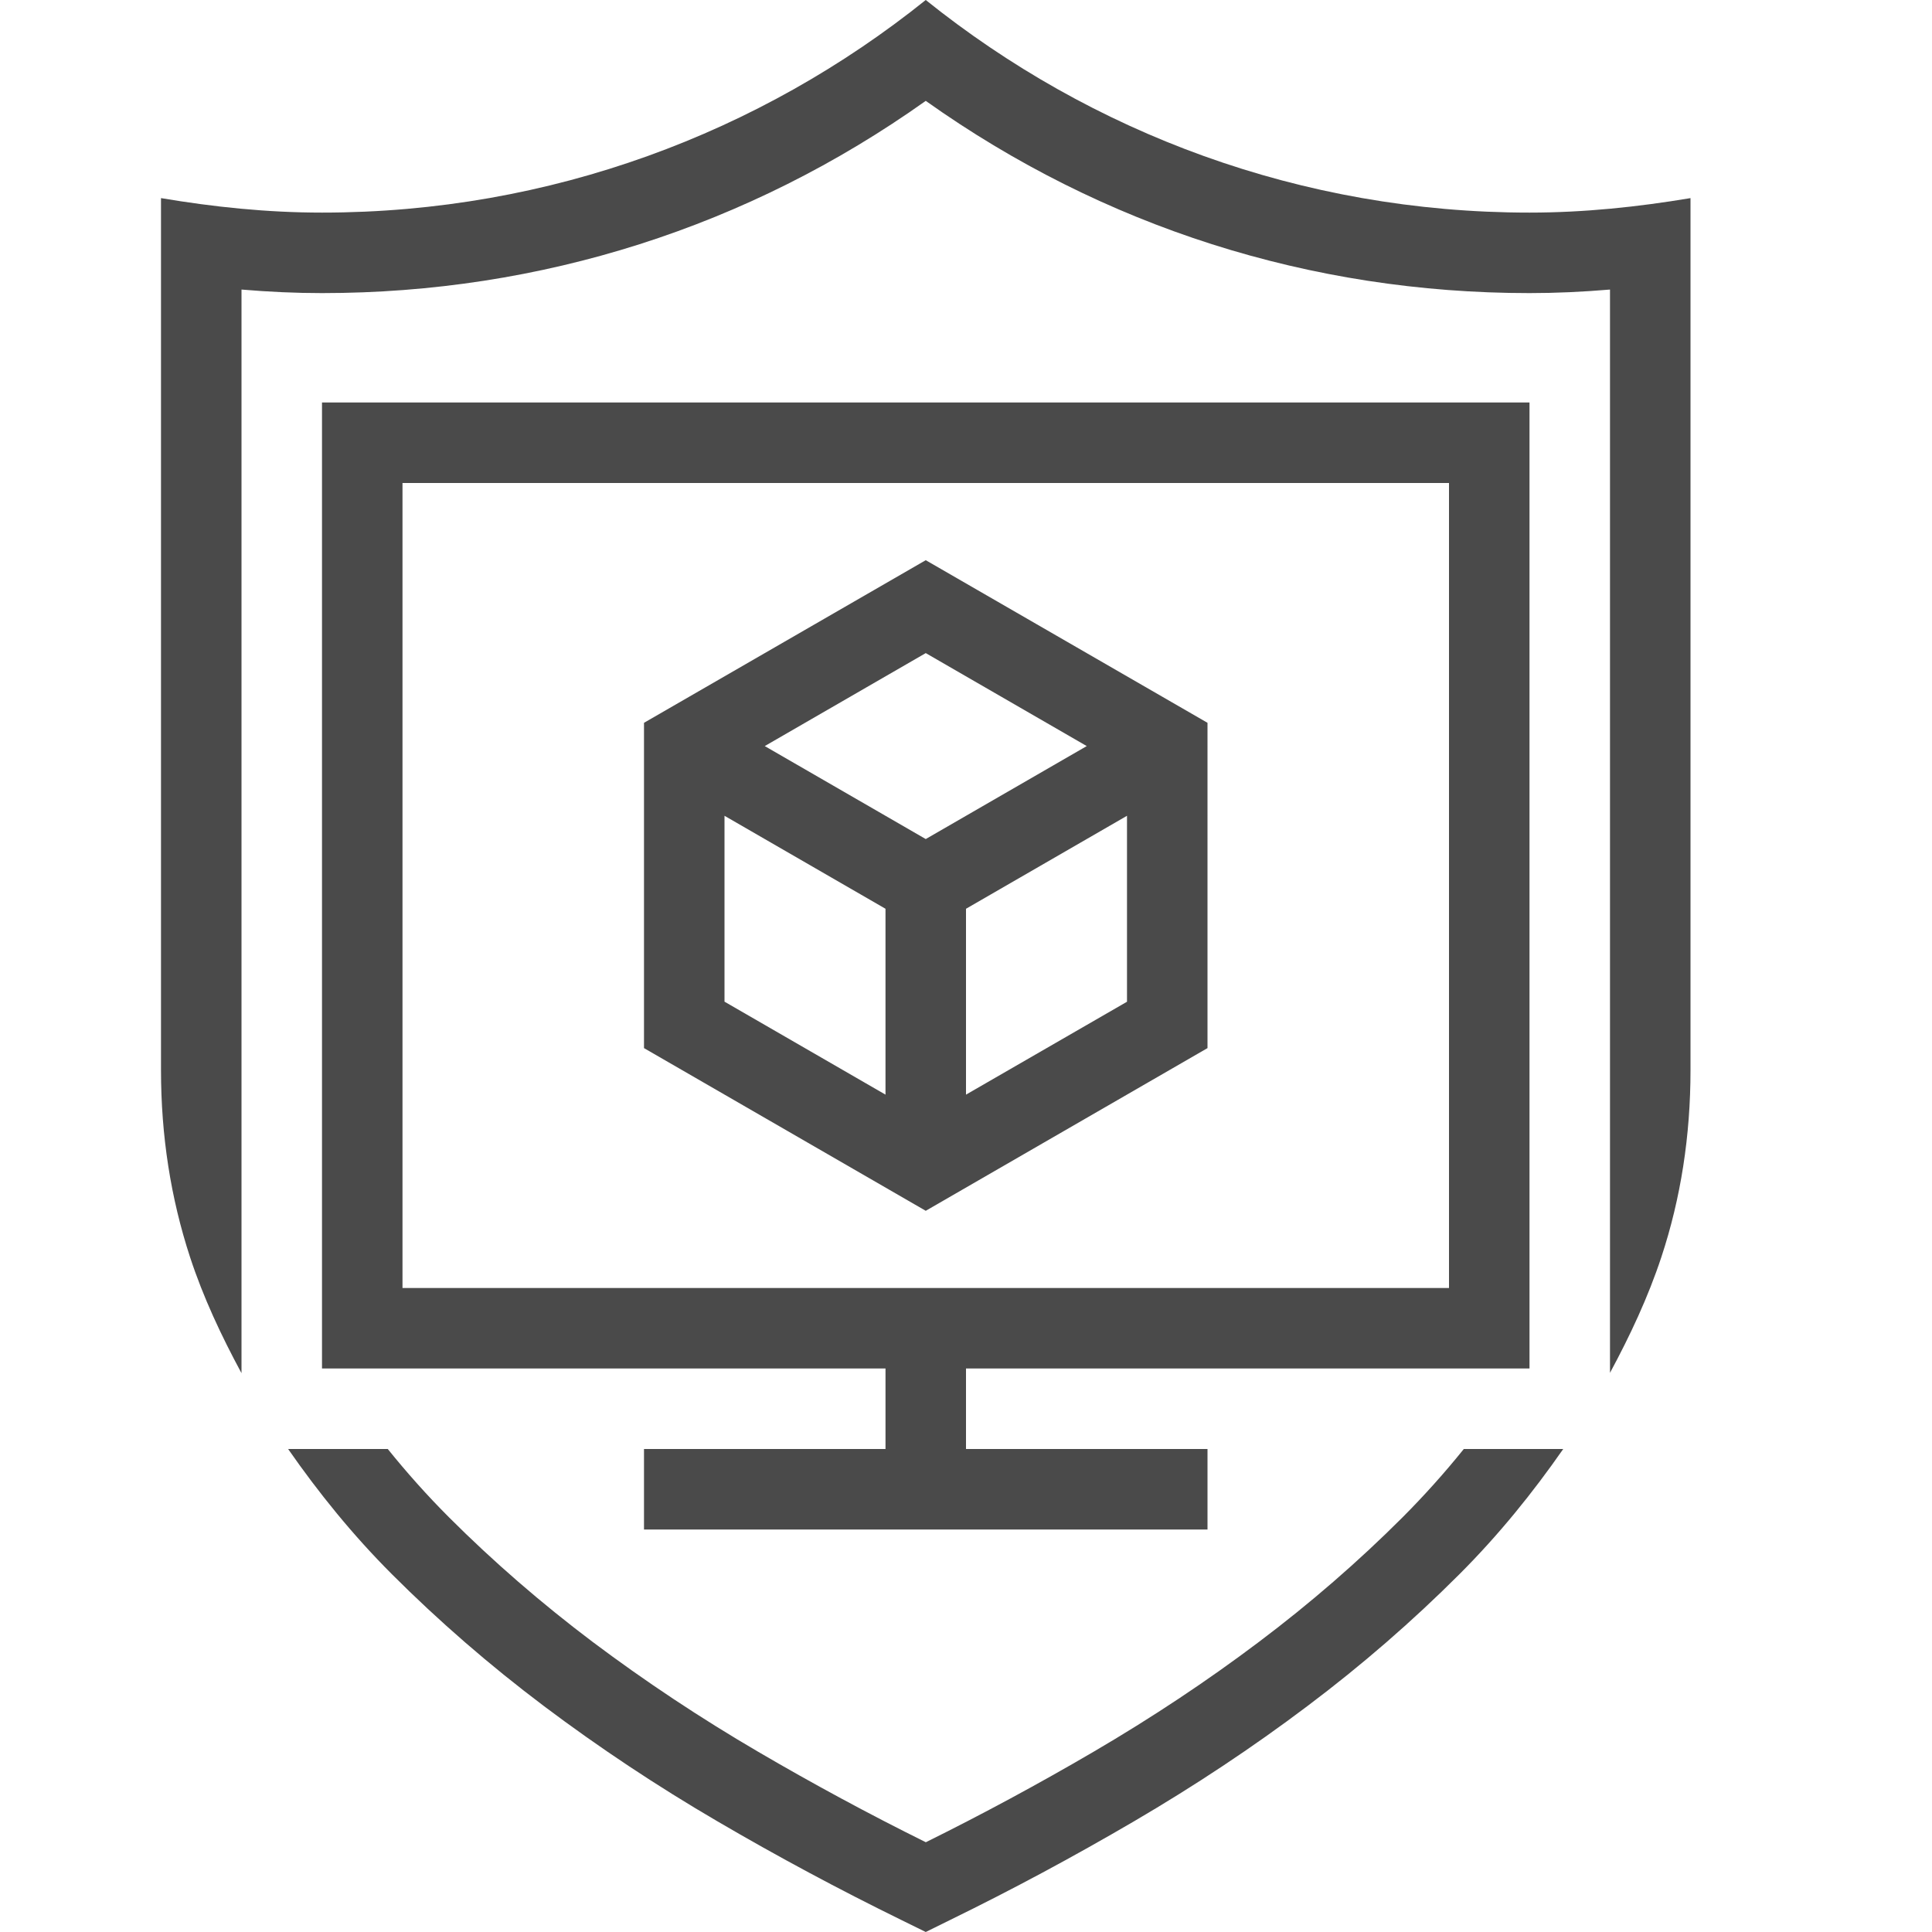 <?xml version="1.0" encoding="utf-8"?>
<!-- Generator: Adobe Illustrator 21.1.0, SVG Export Plug-In . SVG Version: 6.00 Build 0)  -->
<svg version="1.1" id="Layer_1" xmlns="http://www.w3.org/2000/svg" xmlns:xlink="http://www.w3.org/1999/xlink" x="0px" y="0px"
	 width="24px" height="24px" viewBox="0 0 24 24" enable-background="new 0 0 24 24" xml:space="preserve">
<path fill="#4A4A4A" d="M11.5,6.959L8,8.979v4.041l3.5,2.021l3.5-2.021V8.979L11.5,6.959z M13.5,9.268l-2,1.155l-2-1.155l2-1.155
	L13.5,9.268z M9,10.134l2,1.155v2.309l-2-1.155V10.134z M12,13.598v-2.309l2-1.155v2.31L12,13.598z M4,17h7v1H8v1h7v-1h-3v-1h7V5H4
	V17z M5,6h13v10H5V6z M19.419,18c-0.379,0.544-0.8,1.066-1.29,1.556c-0.581,0.581-1.21,1.128-1.89,1.639
	c-0.679,0.512-1.397,0.988-2.152,1.43s-1.516,0.85-2.281,1.224L11.5,24l-0.307-0.151c-0.765-0.375-1.526-0.782-2.281-1.224
	c-0.755-0.441-1.472-0.918-2.152-1.429c-0.68-0.512-1.309-1.058-1.89-1.639C4.38,19.067,3.958,18.544,3.579,18h1.238
	c0.236,0.293,0.49,0.578,0.762,0.85c0.547,0.547,1.147,1.067,1.784,1.547c0.651,0.489,1.343,0.948,2.055,1.364
	c0.675,0.395,1.374,0.773,2.083,1.124c0.701-0.347,1.4-0.724,2.082-1.123c0.725-0.424,1.416-0.883,2.055-1.365
	c0.634-0.477,1.234-0.997,1.785-1.548c0.272-0.273,0.526-0.557,0.761-0.849H19.419z M21,2.461v10.833c0,0.815-0.12,1.59-0.362,2.322
	C20.473,16.115,20.25,16.59,20,17.054v-3.76V5V3.597c-0.343,0.029-0.675,0.044-1,0.044c-2.721,0-5.298-0.823-7.5-2.388
	C9.298,2.818,6.721,3.641,4,3.641c-0.326,0-0.658-0.015-1-0.044V5v8.294v3.764c-0.251-0.465-0.475-0.941-0.639-1.441
	C2.121,14.884,2,14.11,2,13.294V2.461c0.652,0.11,1.317,0.18,2,0.18c2.84,0,5.445-0.992,7.5-2.641c2.055,1.649,4.66,2.641,7.5,2.641
	C19.683,2.641,20.348,2.57,21,2.461z"/>
</svg>
